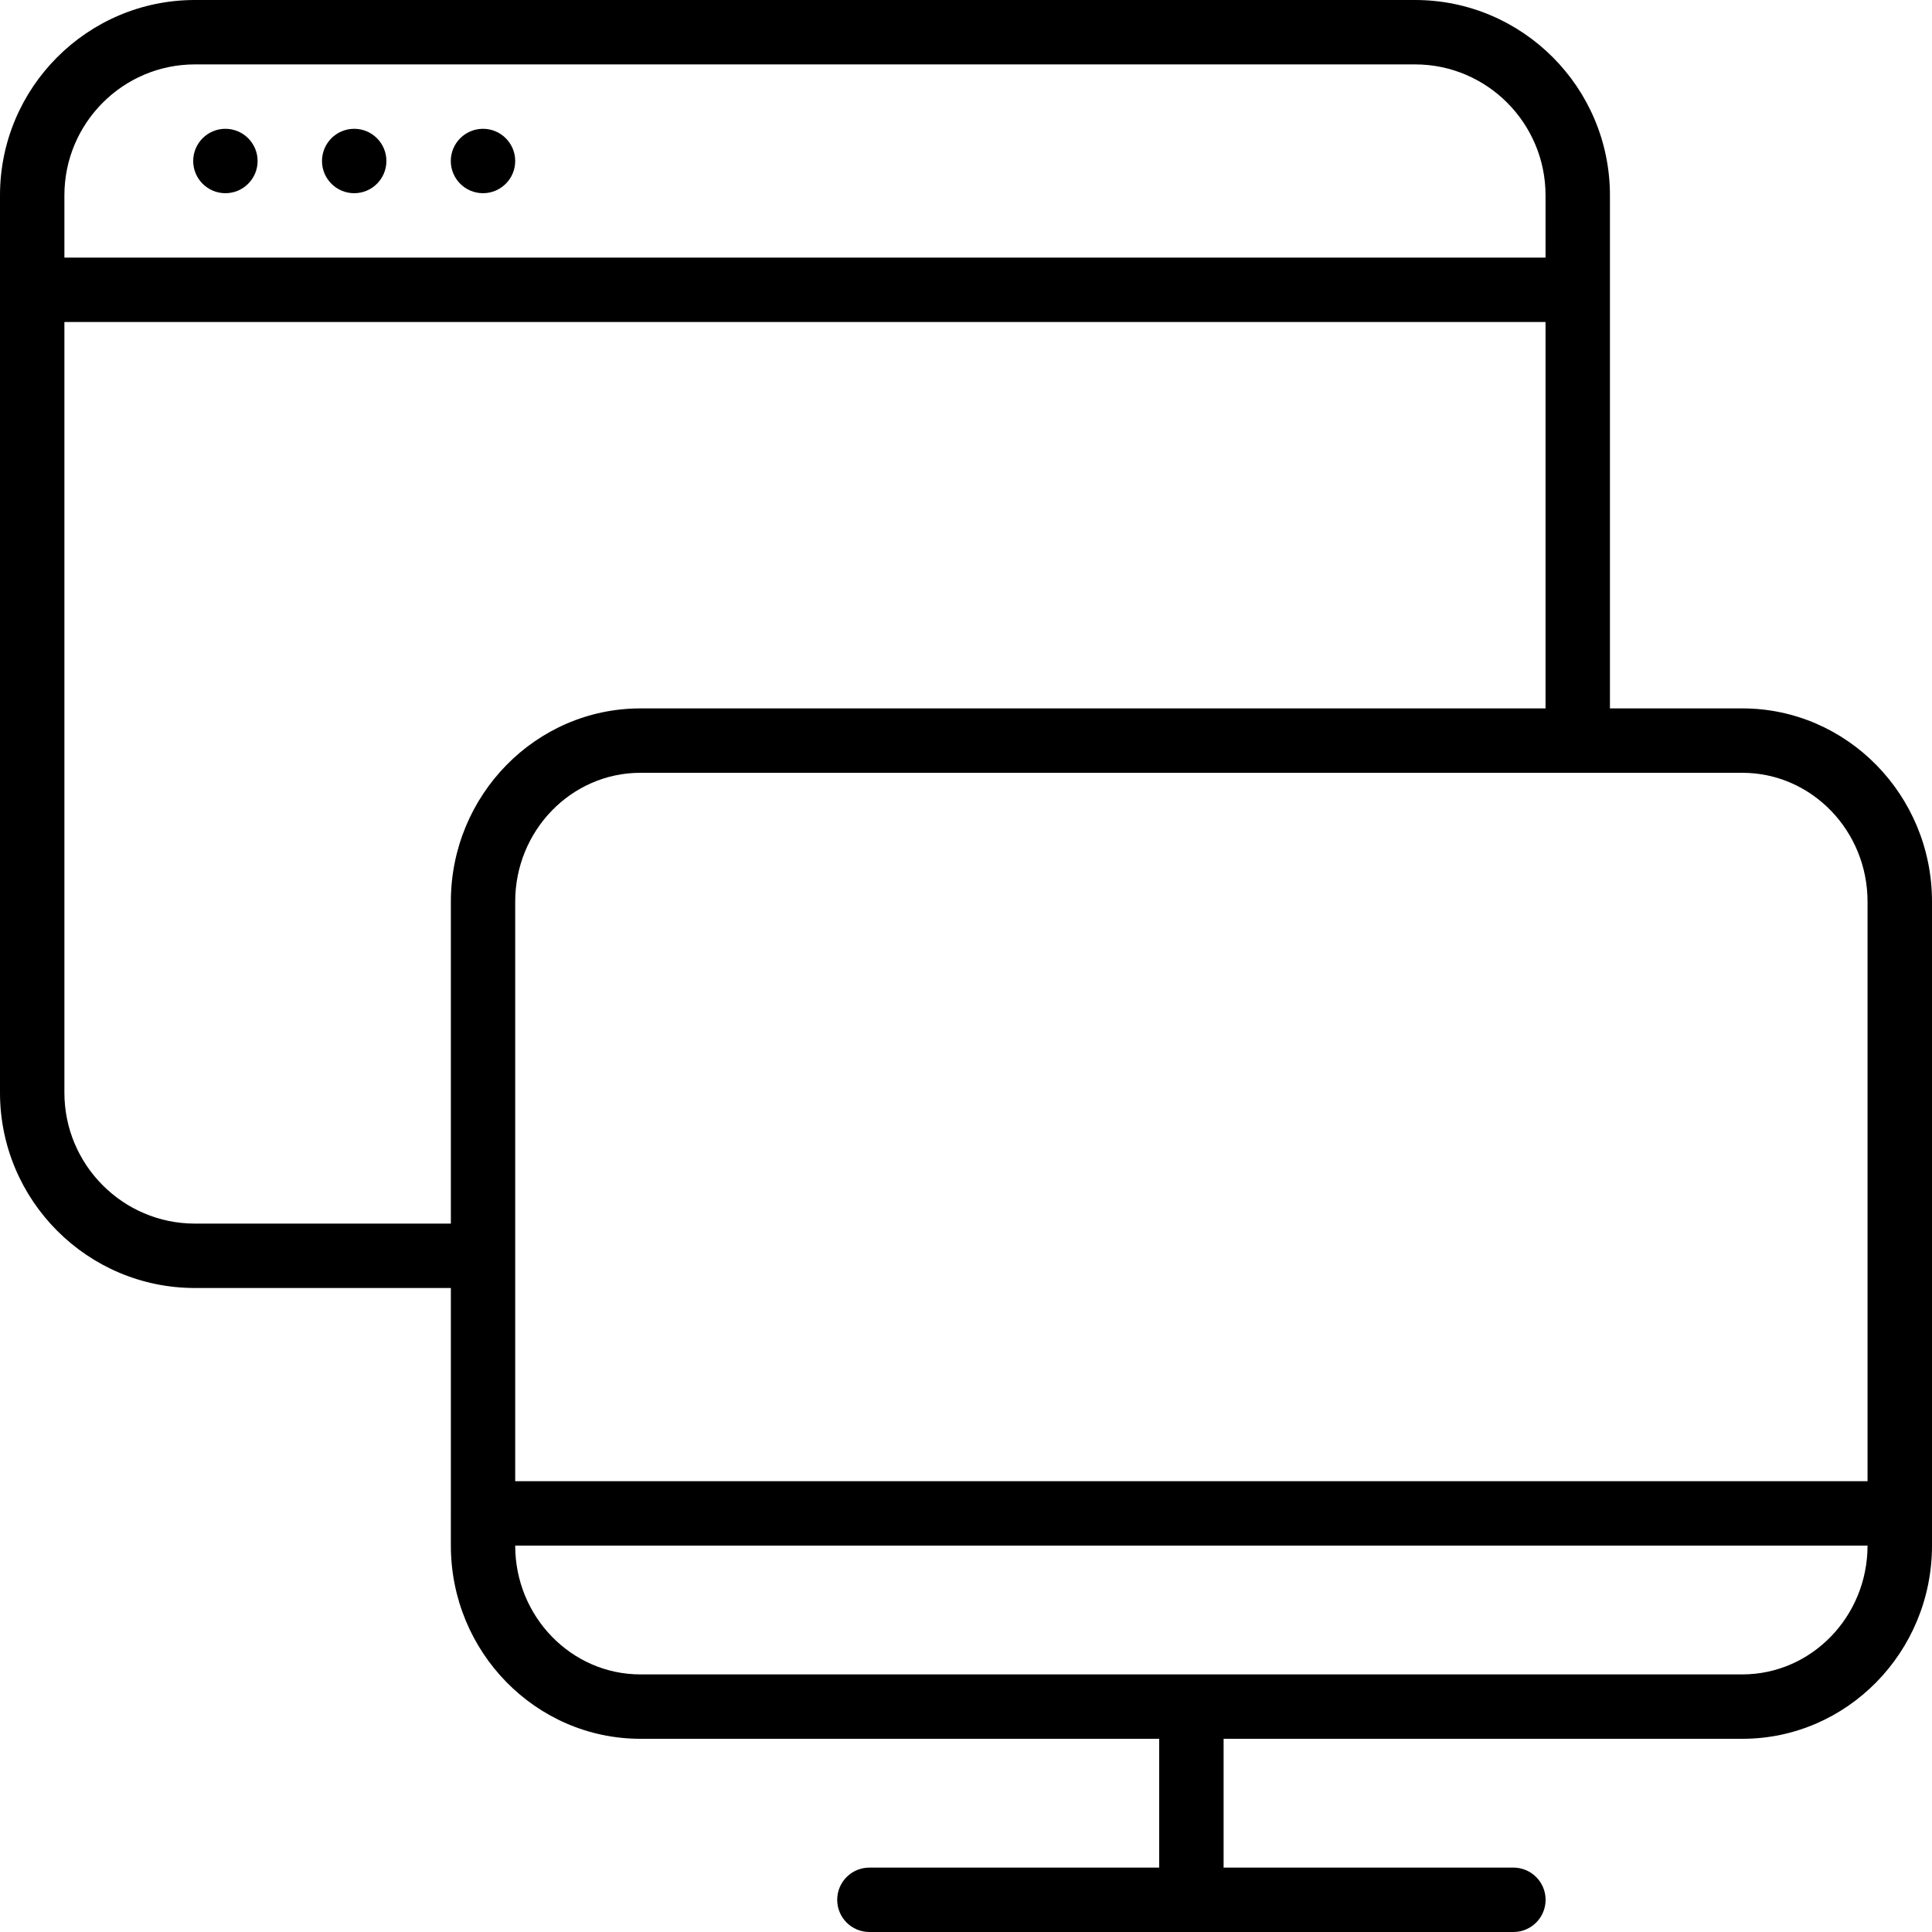 <?xml version="1.0" encoding="iso-8859-1"?>
<!-- Generator: Adobe Illustrator 19.2.1, SVG Export Plug-In . SVG Version: 6.00 Build 0)  -->
<svg version="1.1" id="Layer_1" xmlns="http://www.w3.org/2000/svg" xmlns:xlink="http://www.w3.org/1999/xlink" x="0px" y="0px"
	 viewBox="0 0 30 30" style="enable-background:new 0 0 30 30;" xml:space="preserve">
<g>
	<g>
		<path d="M5.5,2C5.224,2,5,2.224,5,2.5C5,2.776,5.224,3,5.5,3C5.776,3,6,2.776,6,2.5C6,2.224,5.776,2,5.5,2z M3.5,2
			C3.224,2,3,2.224,3,2.5C3,2.776,3.224,3,3.5,3C3.776,3,4,2.776,4,2.5C4,2.224,3.776,2,3.5,2z M7.5,2C7.224,2,7,2.224,7,2.5
			C7,2.776,7.224,3,7.5,3C7.776,3,8,2.776,8,2.5C8,2.224,7.776,2,7.5,2z M27.056,11h-2.057V4.505C24.999,4.503,25,4.502,25,4.5
			s-0.001-0.003-0.001-0.005V3.033C24.999,1.36,23.642,0,21.973,0H3.026C1.357,0,0,1.36,0,3.033v13.934C0,18.64,1.357,20,3.026,20
			h3.975v3.495C7.001,23.497,7,23.498,7,23.5s0.001,0.003,0.001,0.005V24c0,1.654,1.321,3,2.944,3H18v2h-4.5
			c-0.276,0-0.5,0.224-0.5,0.5s0.224,0.5,0.5,0.5h10c0.276,0,0.5-0.224,0.5-0.5S23.776,29,23.5,29H19v-2h8.056
			C28.679,27,30,25.654,30,24V14C30,12.346,28.679,11,27.056,11z M1,3.033C1,1.912,1.909,1,3.026,1h18.947
			c1.117,0,2.026,0.912,2.026,2.033V4H1V3.033z M7.001,14v5H3.026C1.909,19,1,18.088,1,16.967V5h22.999v6H9.945
			C8.322,11,7.001,12.346,7.001,14z M27.055,26H9.944C8.872,26,8,25.103,8,24h20.999C28.999,25.103,28.127,26,27.055,26z M28.999,23
			H8v-9c0-1.103,0.872-2,1.944-2h17.111c1.072,0,1.944,0.897,1.944,2V23z"/>
	</g>
</g>
</svg>

